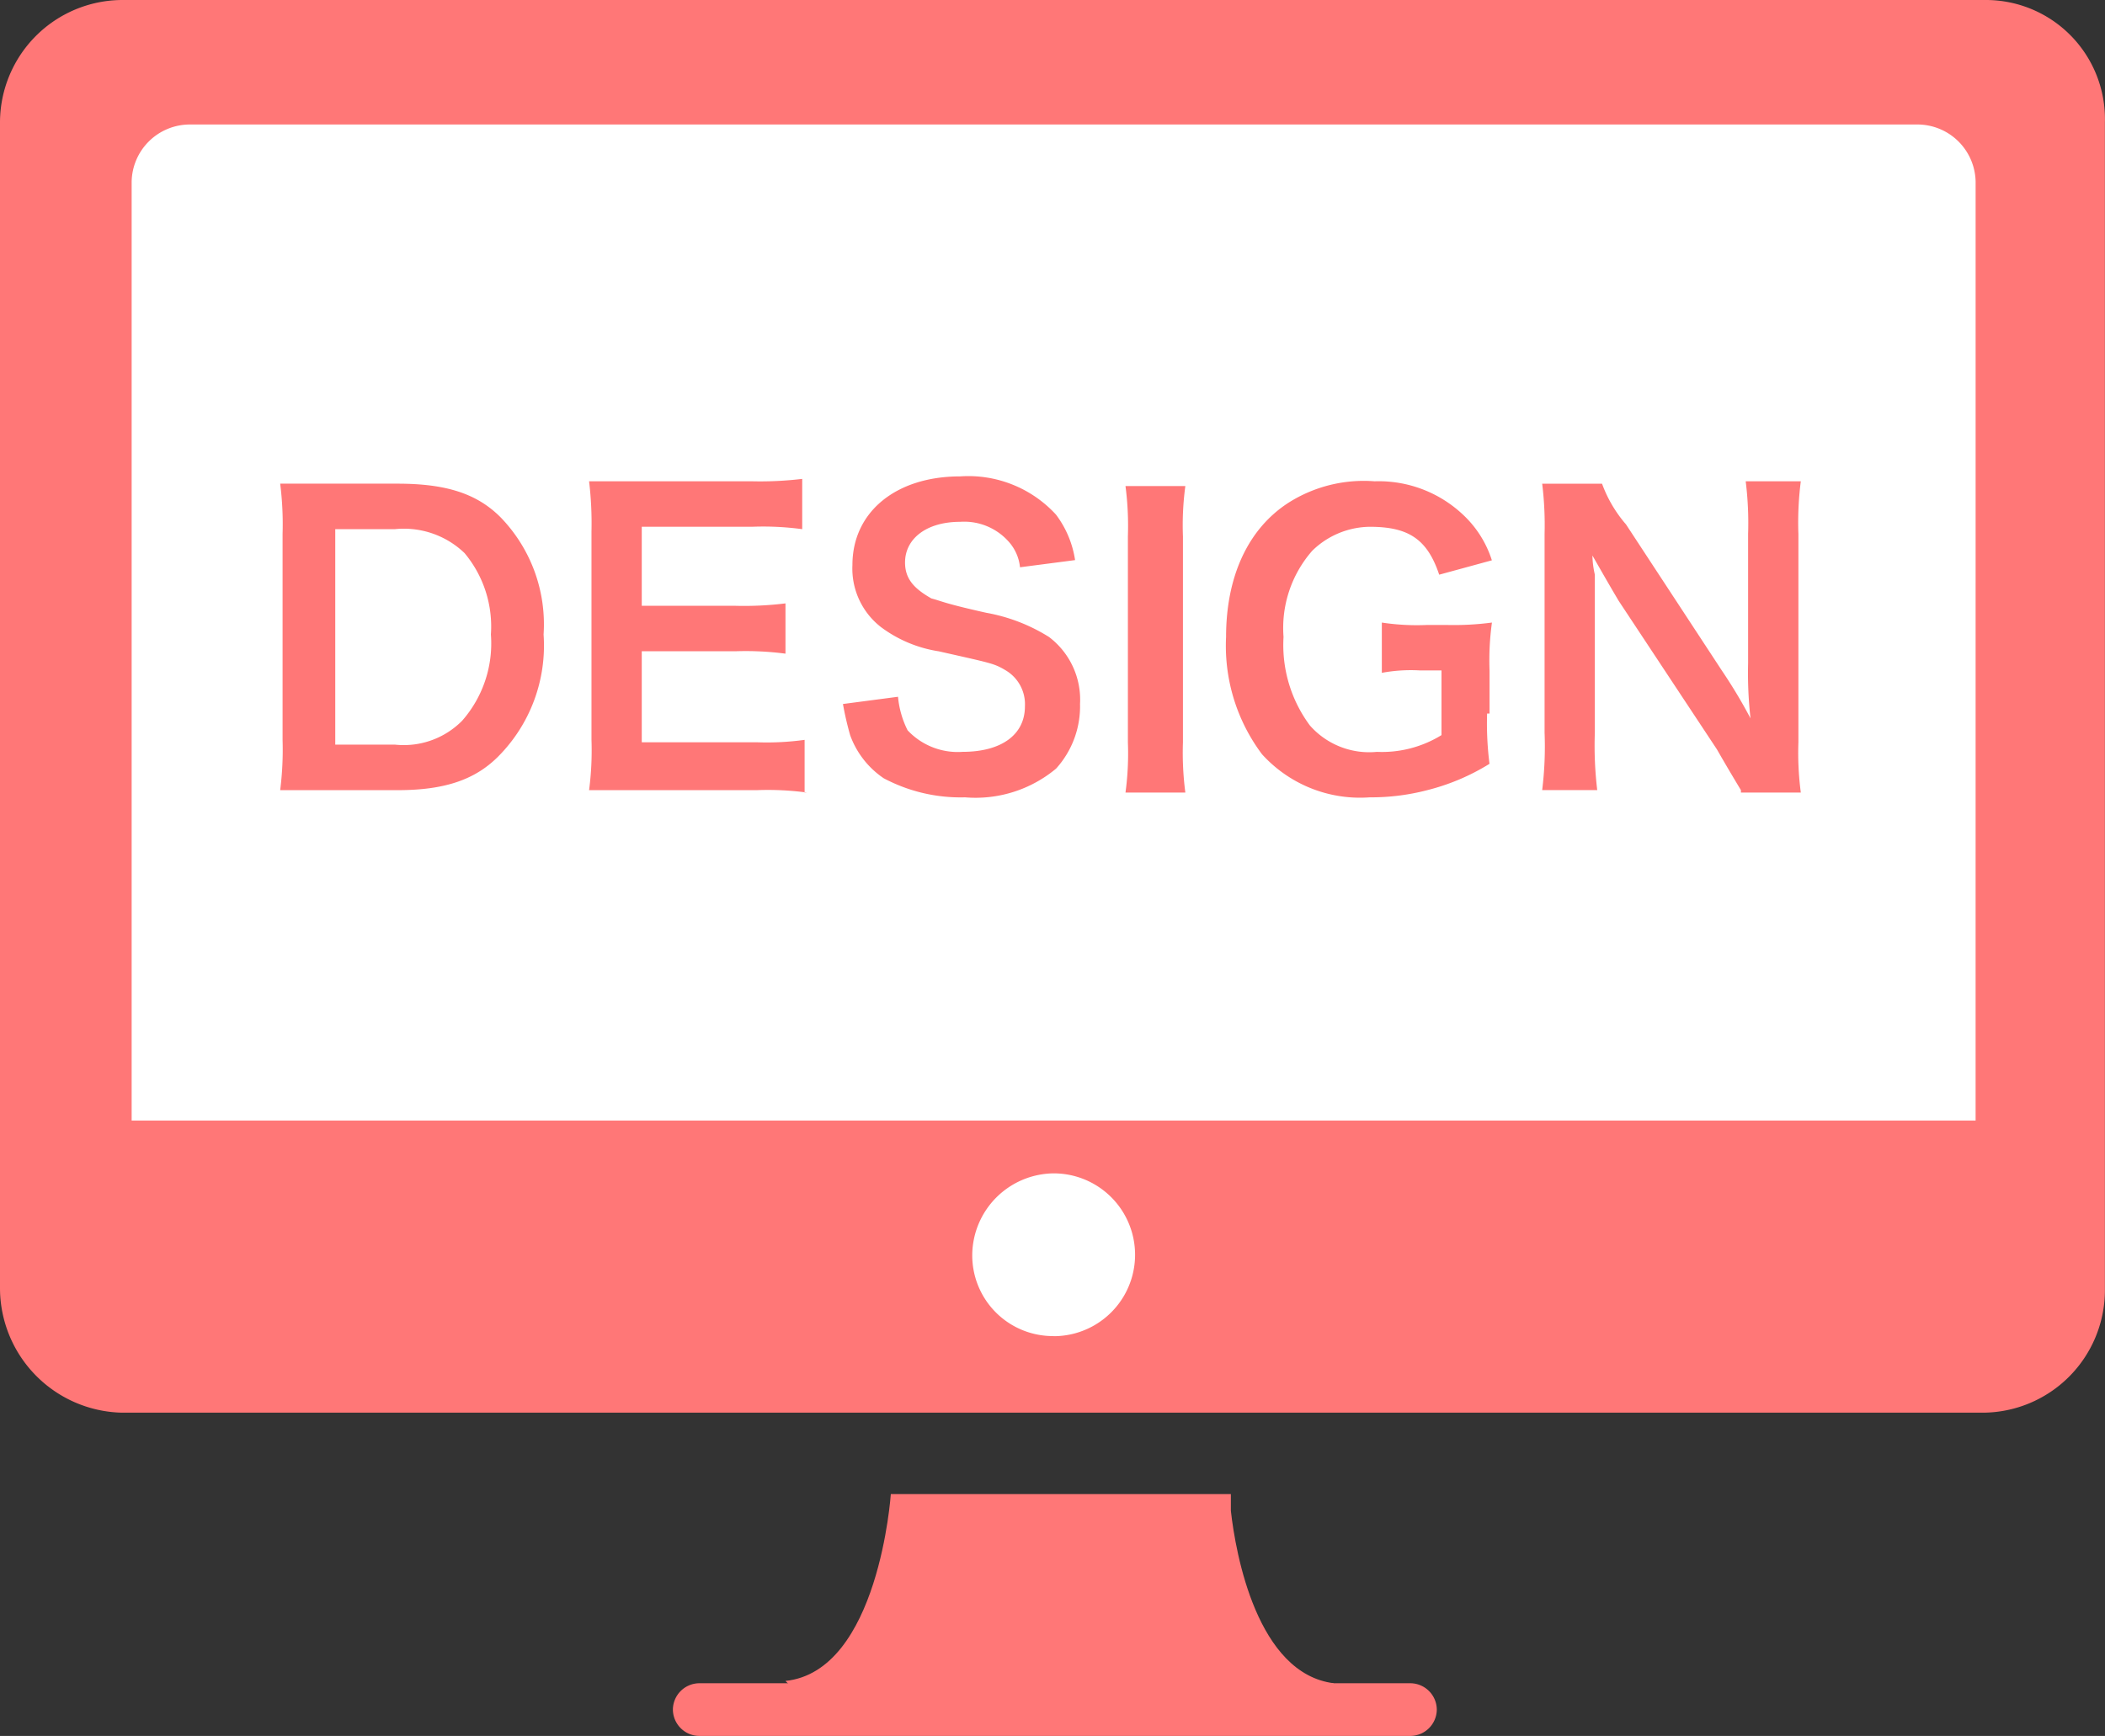 <svg id="グループ化_136" data-name="グループ化 136" xmlns="http://www.w3.org/2000/svg" viewBox="0 0 99.135 81.763"><rect x="0" y="0" width="99.135" height="81.763" fill="#333333" stroke="none"/><defs><style>.cls-2{fill:#f77}</style></defs><path id="長方形_918" data-name="長方形 918" transform="translate(3.748 4.048)" fill="#fff" d="M0 0h92v61H0z"/><path id="パス_255" data-name="パス 255" class="cls-2" d="M93.492 0H5.752A5.776 5.776 0 0 0 0 5.752v54.922a5.874 5.874 0 0 0 5.752 5.864h87.627a5.776 5.776 0 0 0 5.752-5.752V5.752A5.609 5.609 0 0 0 93.492 0zm-43.87 62.93a3.8 3.8 0 0 1-3.834-3.83 3.875 3.875 0 0 1 3.834-3.834 3.834 3.834 0 1 1 0 7.669zm43.419-10.15H6.2V8.571a2.744 2.744 0 0 1 2.709-2.707h81.426a2.744 2.744 0 0 1 2.707 2.707z"/><g id="グループ化_134" data-name="グループ化 134" transform="translate(31.69 70.373)"><path id="パス_256" data-name="パス 256" class="cls-2" d="M58.626 71.309c-3.609-.451-4.624-6.09-4.849-8.12V62.4H37.762s-.562 8.346-4.962 8.8l1.8 1.8 3.158-.564v1.015h15.9v-1.014l3.051.563z" transform="translate(-27.499 -62.4)"/><path id="パス_257" data-name="パス 257" class="cls-2" d="M62.835 72.781H29.341a1.252 1.252 0 0 1-1.241-1.24 1.252 1.252 0 0 1 1.241-1.241h33.494a1.252 1.252 0 0 1 1.241 1.241 1.252 1.252 0 0 1-1.241 1.24z" transform="translate(-28.1 -61.391)"/></g><g id="グループ化_135" data-name="グループ化 135" transform="translate(13.195 22.443)"><path id="パス_258" data-name="パス 258" class="cls-2" d="M11.813 22.568A15.138 15.138 0 0 0 11.7 20.2h5.526c2.256 0 3.722.451 4.849 1.579a7.238 7.238 0 0 1 2.03 5.526 7.407 7.407 0 0 1-2.143 5.752c-1.128 1.128-2.594 1.579-4.737 1.579H11.7a15.138 15.138 0 0 0 .113-2.368v-9.7zm5.3 9.924a3.865 3.865 0 0 0 3.158-1.128 5.514 5.514 0 0 0 1.353-4.06 5.391 5.391 0 0 0-1.241-3.834 4.122 4.122 0 0 0-3.271-1.128h-2.818v10.15z" transform="translate(-11.7 -19.862)"/><path id="パス_259" data-name="パス 259" class="cls-2" d="M34.863 34.774a13.722 13.722 0 0 0-2.368-.113H24.6a14.419 14.419 0 0 0 .113-2.368v-9.812a16.656 16.656 0 0 0-.113-2.368h7.669A16.655 16.655 0 0 0 34.637 20v2.368a13.722 13.722 0 0 0-2.368-.113h-5.188v3.722h4.4a15.882 15.882 0 0 0 2.368-.113v2.368a14.419 14.419 0 0 0-2.368-.113h-4.4v4.286h5.413a12.99 12.99 0 0 0 2.256-.113v2.481z" transform="translate(-10.052 -19.887)"/><path id="パス_260" data-name="パス 260" class="cls-2" d="M37.794 30.275a4.421 4.421 0 0 0 .451 1.579 3.236 3.236 0 0 0 2.594 1.015c1.8 0 2.932-.789 2.932-2.143a1.855 1.855 0 0 0-.9-1.692c-.564-.338-.677-.338-3.158-.9A6.093 6.093 0 0 1 37 27a3.489 3.489 0 0 1-1.353-2.932c0-2.481 2.03-4.173 5.075-4.173a5.6 5.6 0 0 1 4.511 1.8 4.726 4.726 0 0 1 .9 2.143l-2.594.338a2.121 2.121 0 0 0-.564-1.241 2.8 2.8 0 0 0-2.256-.9c-1.579 0-2.594.789-2.594 1.917 0 .789.451 1.241 1.241 1.692.451.113.564.226 2.594.677a8.308 8.308 0 0 1 2.94 1.135 3.7 3.7 0 0 1 1.466 3.158 4.37 4.37 0 0 1-1.128 3.045 5.92 5.92 0 0 1-4.286 1.353 7.708 7.708 0 0 1-3.834-.9 4.147 4.147 0 0 1-1.579-2.03 14.711 14.711 0 0 1-.338-1.466z" transform="translate(-8.697 -19.9)"/><path id="パス_261" data-name="パス 261" class="cls-2" d="M49.819 20.3a13.723 13.723 0 0 0-.113 2.368v9.7a14.42 14.42 0 0 0 .113 2.368H47a13.723 13.723 0 0 0 .113-2.368v-9.7A14.42 14.42 0 0 0 47 20.3h2.819z" transform="translate(-7.19 -19.849)"/><path id="パス_262" data-name="パス 262" class="cls-2" d="M63.493 31.039a15.138 15.138 0 0 0 .113 2.368 10.293 10.293 0 0 1-2.932 1.241 10.468 10.468 0 0 1-2.707.338 6.228 6.228 0 0 1-5.075-2.03 8.507 8.507 0 0 1-1.692-5.525c0-2.819 1.015-5.075 2.932-6.316a6.612 6.612 0 0 1 4.06-1.015 5.793 5.793 0 0 1 4.173 1.579 5.013 5.013 0 0 1 1.353 2.143l-2.481.677c-.564-1.692-1.466-2.256-3.271-2.256a3.938 3.938 0 0 0-2.707 1.128 5.514 5.514 0 0 0-1.353 4.06 6.35 6.35 0 0 0 1.241 4.169 3.719 3.719 0 0 0 3.153 1.244 5.338 5.338 0 0 0 3.045-.789v-3.046h-1.01a7.511 7.511 0 0 0-1.8.113v-2.368a11.012 11.012 0 0 0 2.143.113h.9a13.648 13.648 0 0 0 2.143-.113 12.991 12.991 0 0 0-.113 2.256v2.03z" transform="translate(-6.653 -19.874)"/><path id="パス_263" data-name="パス 263" class="cls-2" d="M73.76 34.648c-.338-.564-.677-1.128-1.128-1.917l-4.624-6.992c-.338-.564-.789-1.353-1.241-2.143a4.225 4.225 0 0 0 .113.9v7.443a17.562 17.562 0 0 0 .113 2.707H64.4a16.8 16.8 0 0 0 .113-2.707v-9.358a15.883 15.883 0 0 0-.113-2.368h2.819a6.131 6.131 0 0 0 1.128 1.917l4.511 6.879a23.856 23.856 0 0 1 1.353 2.256 19.114 19.114 0 0 1-.113-2.594v-6.09a15.924 15.924 0 0 0-.113-2.481h2.595a15.191 15.191 0 0 0-.113 2.481v9.812a14.42 14.42 0 0 0 .113 2.368h-2.82z" transform="translate(-4.966 -19.874)"/></g></svg>